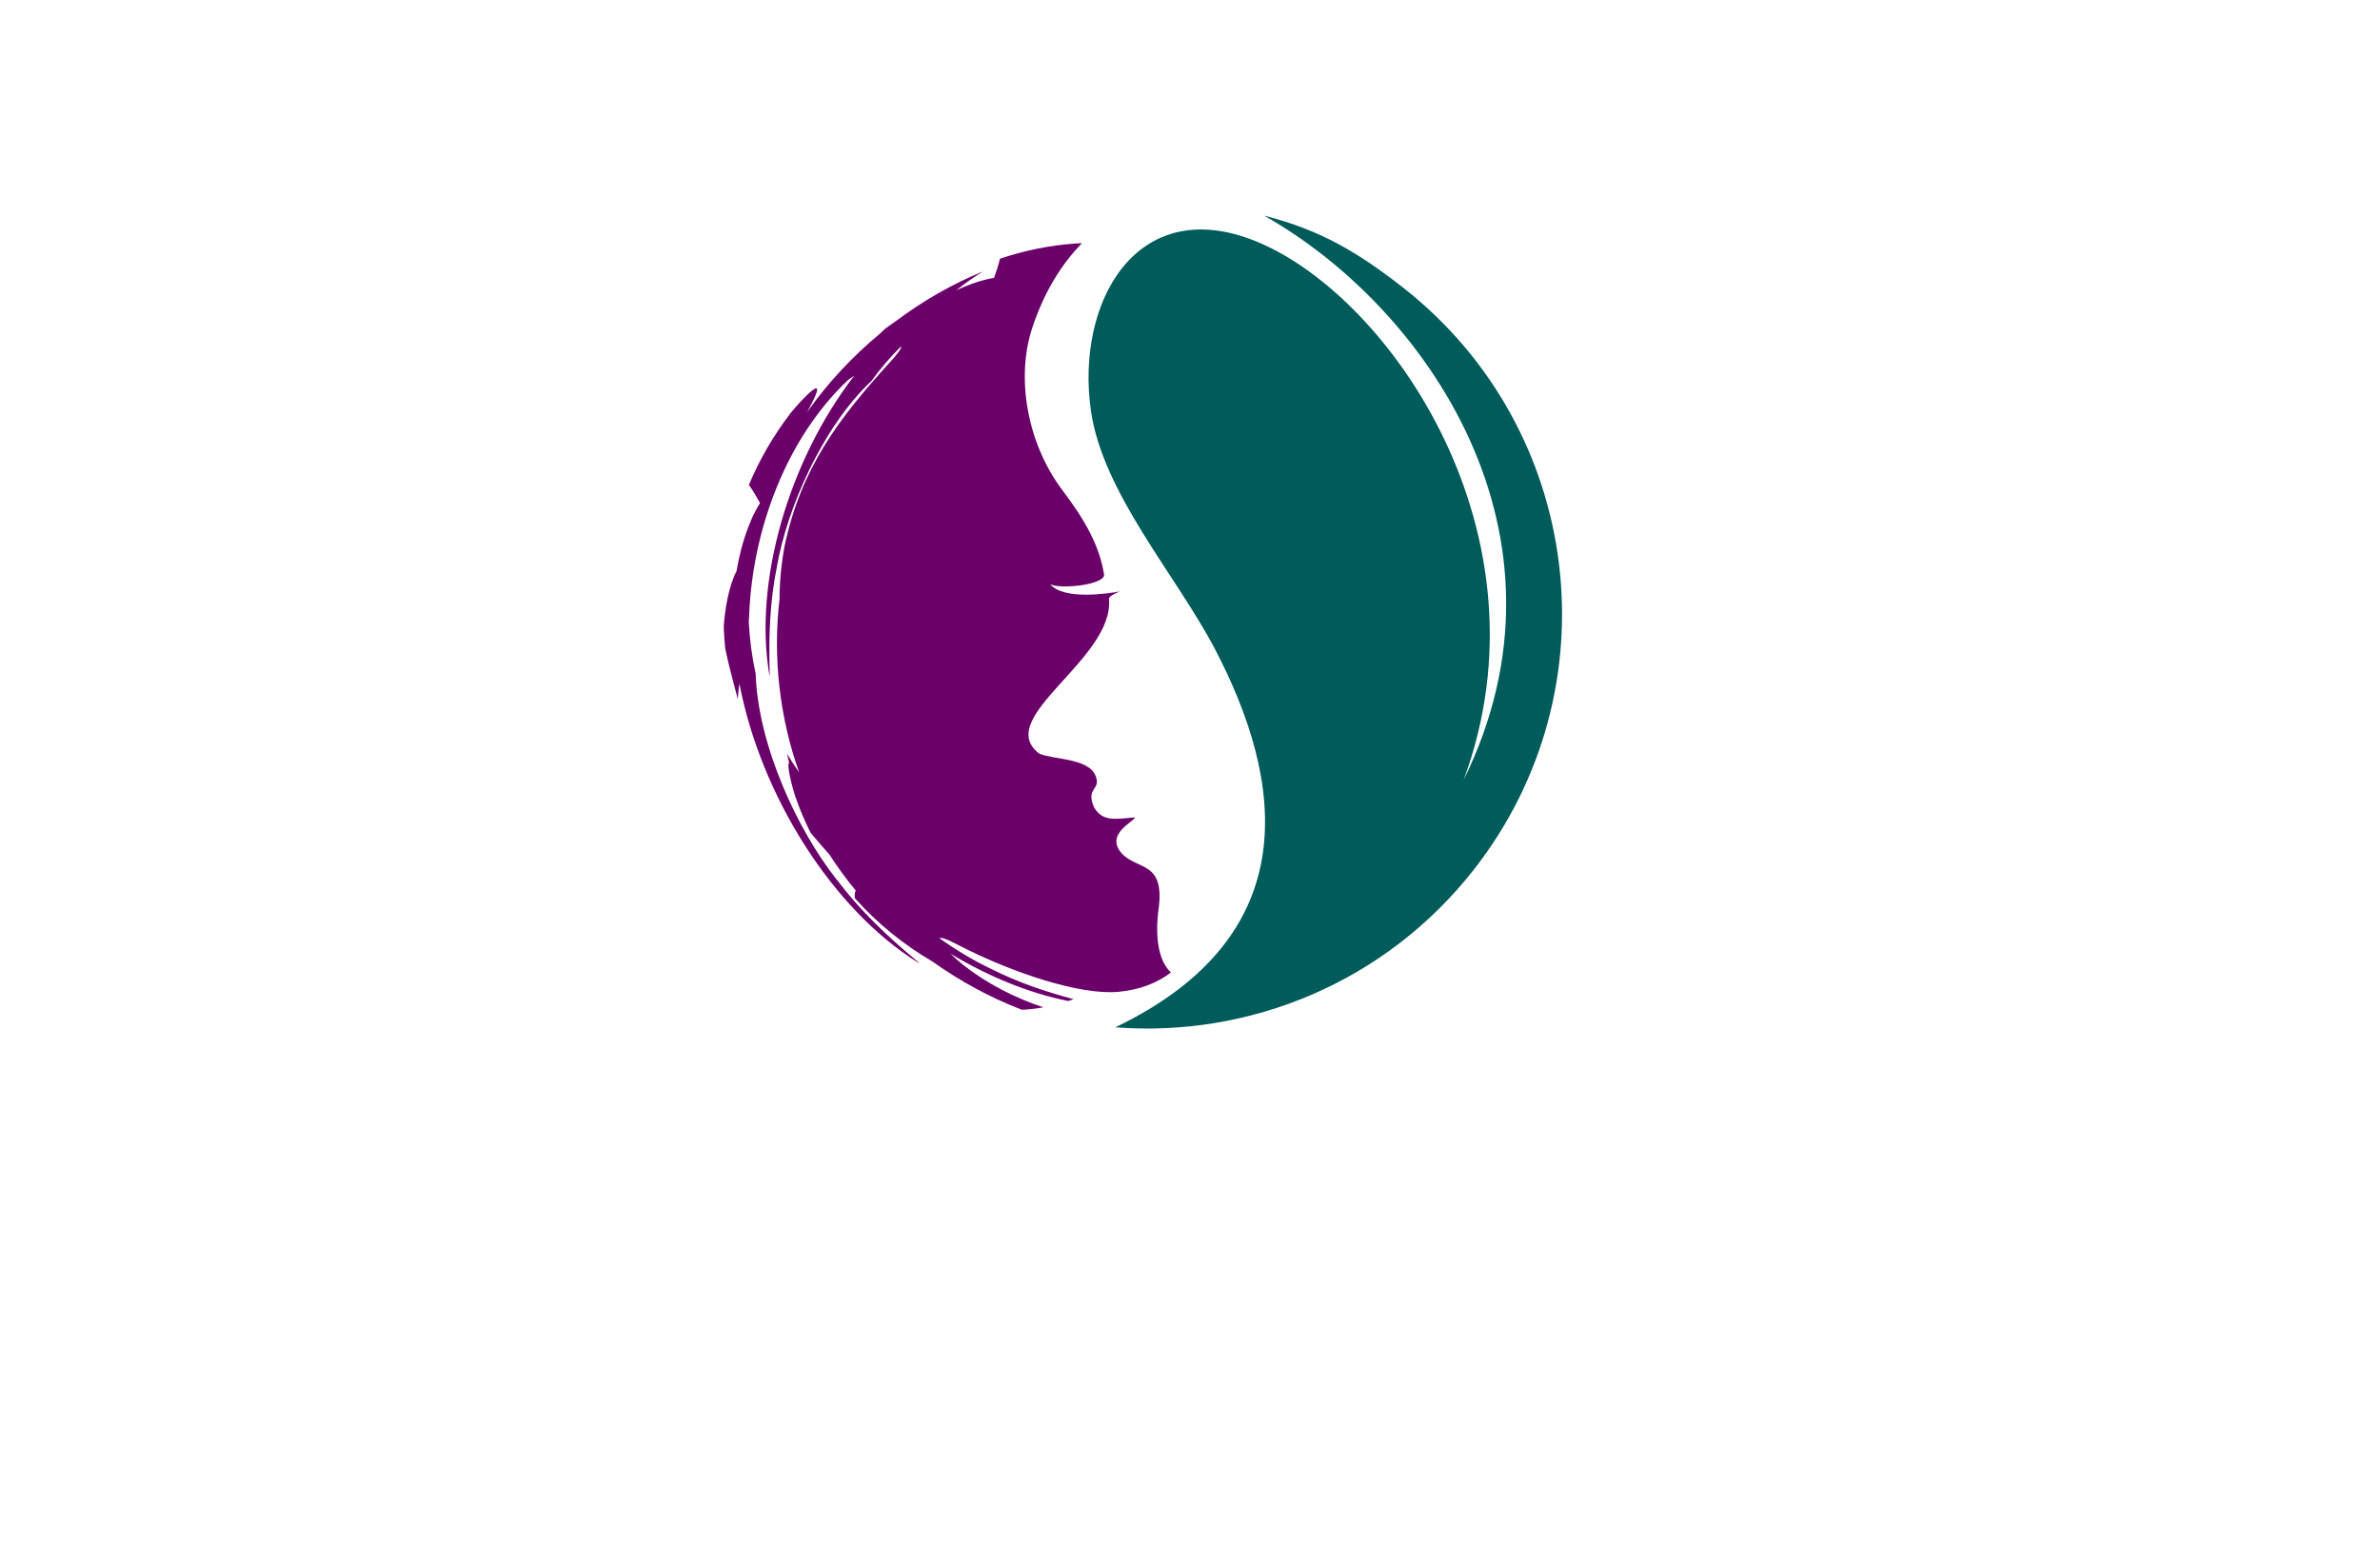 <?xml version="1.0" encoding="utf-8"?>
<!-- Generator: Adobe Illustrator 27.8.1, SVG Export Plug-In . SVG Version: 6.00 Build 0)  -->
<svg version="1.1" id="Layer_1" xmlns="http://www.w3.org/2000/svg" xmlns:xlink="http://www.w3.org/1999/xlink" x="0px" y="0px"
	 viewBox="0 0 350 230" style="enable-background:new 0 0 350 230;" xml:space="preserve">
<style type="text/css">
	.st0{fill:#F9EAE4;}
	.st1{fill:#F9FCD9;}
	.st2{fill:#FFDCE7;}
	.st3{fill:#F9E4D9;}
	.st4{fill:#F9D4D2;}
	.st5{fill:#F0FFFE;}
	.st6{fill:#E7E8D6;}
	.st7{fill:#F4F3DC;}
	.st8{fill:#F9E8E1;}
	.st9{fill:#E1E2D5;}
	.st10{fill:#E6FFFE;}
	.st11{fill:#EACFC1;}
	.st12{fill:#F3F4C1;}
	.st13{fill:#C2F2D8;}
	.st14{fill:#A15FAC;}
	.st15{fill:#002C6B;}
	.st16{fill:#56001D;}
	.st17{fill:#8C002F;}
	.st18{fill:#043866;}
	.st19{fill:#506600;}
	.st20{fill:#604500;}
	.st21{fill-rule:evenodd;clip-rule:evenodd;fill:#C600C6;}
	.st22{fill-rule:evenodd;clip-rule:evenodd;fill:#464748;}
	.st23{fill-rule:evenodd;clip-rule:evenodd;fill:#FF838C;}
	.st24{fill-rule:evenodd;clip-rule:evenodd;fill:#005968;}
	.st25{fill:#F9C1C4;}
	.st26{fill-rule:evenodd;clip-rule:evenodd;fill:#002B26;}
	.st27{fill-rule:evenodd;clip-rule:evenodd;fill:#6D0008;}
	.st28{fill:#5B0A54;}
	.st29{fill:#FFFFFF;}
	.st30{fill-rule:evenodd;clip-rule:evenodd;fill:#C97943;}
	.st31{fill-rule:evenodd;clip-rule:evenodd;fill:#E9CEEA;}
	.st32{fill-rule:evenodd;clip-rule:evenodd;fill:#034C42;}
	.st33{fill:#026683;}
	.st34{fill:#26BCBC;}
	.st35{fill:#001F59;}
	.st36{fill:#7D1839;}
	.st37{fill:#A8007D;}
	.st38{fill:#5B2F00;}
	.st39{fill:#A8228D;}
	.st40{fill:#4C0231;}
	.st41{fill:#304C19;}
	.st42{fill:#F52287;}
	.st43{fill:#231F20;}
	.st44{fill:#D3407F;}
	.st45{fill:#568429;}
	.st46{fill-rule:evenodd;clip-rule:evenodd;fill:#424200;}
	.st47{fill:url(#SVGID_1_);}
	.st48{fill:#5B2B00;}
	.st49{fill:#CAA095;}
	.st50{fill:#F7C844;}
	.st51{fill-rule:evenodd;clip-rule:evenodd;fill:#FFFFFF;}
	.st52{fill:url(#SVGID_00000003101166173039052570000004617366605527710897_);}
	.st53{fill-rule:evenodd;clip-rule:evenodd;fill:#ED1A23;}
	.st54{fill-rule:evenodd;clip-rule:evenodd;fill:#242021;}
	.st55{fill-rule:evenodd;clip-rule:evenodd;fill:#757072;}
	.st56{fill:#66405E;}
	.st57{fill:#CBA390;}
	.st58{fill:#230003;}
	.st59{fill:#004255;}
	.st60{fill:#FF93AC;}
	.st61{fill:#CC004A;}
	.st62{fill:#62007A;}
	.st63{fill-rule:evenodd;clip-rule:evenodd;fill:#E6FFFE;}
	.st64{fill-rule:evenodd;clip-rule:evenodd;fill:#F2B8B0;}
	.st65{fill-rule:evenodd;clip-rule:evenodd;fill:url(#SVGID_00000135652126967853746700000004473686507991389078_);}
	.st66{fill-rule:evenodd;clip-rule:evenodd;fill:#6B006B;}
	.st67{fill-rule:evenodd;clip-rule:evenodd;fill:#005B5B;}
</style>
<g>
	<path class="st66" d="M172.2,143.02c-2.05,1.56-4.62,2.57-7.75,2.85c-5.54,0.51-15.49-2.72-23.68-6.96
		c-1.63-0.86-2.4-1.08-2.61-0.92c2.66,1.89,5.32,3.45,7.73,4.57c0,0,0.01,0,0.01,0.01c-0.48-0.24-1.27-0.56,0.01,0c0,0,0,0-0.01,0
		c0.01,0.01,0.03,0.01,0.04,0.02c3.82,1.91,7.84,3.27,11.95,4.36c-0.26,0.1-0.53,0.19-0.79,0.27c-5.76-1.15-11.73-3.59-17.34-6.97
		c0.63,0.61,1.34,1.23,1.91,1.68c3.49,2.74,7.5,4.79,11.76,6.22c-1.05,0.19-2.1,0.31-3.15,0.36c-4.62-1.78-9.06-4.18-13.13-7.08
		c-4.29-2.51-8.16-5.64-11.45-9.35c-0.04-0.56,0.02-0.91,0.15-1.1c-1.4-1.69-2.69-3.46-3.86-5.28c-0.66-0.74-1.77-2.01-2.79-3.23
		c-0.87-1.74-1.64-3.56-2.29-5.46c-0.34-1.01-1.27-4.51-0.87-4.85c-0.11-0.44-0.22-0.88-0.31-1.32c0.56,0.94,1.15,1.86,1.79,2.75
		c-2.88-8.08-3.89-17-2.88-25.51c0.01-2.61,0.26-5.2,0.73-7.71c2.41-11.54,8.02-18.89,15.57-27.17c1.23-1.34,1.65-2.02,1.57-2.27
		c-1.59,1.59-3.05,3.29-4.35,5.09c-7.29,6.85-12.42,18.85-13.89,27.21c0,0,0,0,0,0.01c0.11-0.53,0.21-1.37,0,0.01c0,0,0,0,0-0.01
		c0,0.01-0.01,0.03-0.01,0.04c-1.05,5.14-1.23,10.35-1.07,15.57c0,0.1,0.02,0.89-0.06,0.35c-2.31-13.67,2.86-31.46,12.49-43.94
		c-0.31,0.2-0.61,0.4-0.87,0.59c-9.18,8.65-14.04,22.08-14.57,34.38c0,0.03-0.02,0.75-0.07,1.19c0.13,2.59,0.46,5.14,1.02,7.64
		c0.32,10.59,6.21,23.07,11.81,30.17c-0.33-0.42-0.71-0.84,0.08,0.1c0.01,0.01,0.02,0.03,0.03,0.04c0,0,0,0,0.01,0.01
		c0.01,0.01,0.02,0.02,0.03,0.03c3.36,4.47,7.39,8.29,11.68,11.86c0.08,0.07,0.73,0.61,0.24,0.3c-12.55-7.81-23.1-24.51-26.27-41.01
		c-0.14,0.88-0.2,1.7-0.24,2.26c0.01-0.02-1.3-4.69-1.86-7.52c-0.1-1.04-0.17-2.08-0.21-3.11c0.14-2.3,0.7-5.95,1.88-8.18
		c0.38-2.26,0.95-4.45,1.75-6.53c0.32-0.86,0.66-1.62,1-2.25c0.24-0.47,0.48-0.88,0.71-1.25c-0.52-0.95-1.07-1.87-1.64-2.67
		c1.55-3.69,3.59-7.23,6.14-10.56c1-1.27,5.75-6.56,3.11-1.44c-0.23,0.44-0.46,0.88-0.69,1.31c3.02-4.29,6.68-8.21,10.77-11.6
		c0.2-0.2,0.41-0.4,0.61-0.59c0.48-0.37,1.04-0.78,1.66-1.19c3.98-2.99,8.32-5.48,12.85-7.33c-1.37,0.85-2.69,1.77-3.95,2.78
		c0.67-0.31,1.34-0.59,2.03-0.85c0.81-0.31,1.54-0.54,2.21-0.7c0.48-0.12,0.92-0.21,1.32-0.28c0.35-0.96,0.65-1.92,0.86-2.81
		c3.55-1.2,7.31-1.98,11.24-2.25c0.2-0.01,0.48-0.02,0.82-0.03c-3.04,3.12-5.58,7.2-7.33,12.52c-2.35,7.16-0.83,16.8,4.49,23.85
		c3.26,4.32,5.37,7.99,6.09,12.31c0.27,1.55-6.4,2.26-7.93,1.47c2.06,2.41,8.69,1.35,10.28,1.06c-0.92,0.34-1.64,0.79-1.62,1.09
		c0.78,8.93-17.15,17.5-10.26,22.77c2.03,0.88,7.17,0.64,8.26,3.2c0.96,2.22-1.55,1.71-0.17,4.75c1.23,2.04,3.03,1.7,5.97,1.42
		c0.04,0.58-4.47,2.38-1.95,5.28c2.32,2.52,6.4,1.09,5.44,8.22C169.85,137.59,170.3,141.29,172.2,143.02z"/>
	<path class="st67" d="M216.76,127.87c-13.06,16.69-33.08,24.73-52.74,23.22c28.23-13.56,24.74-36.32,14.68-55.57
		c-5.74-10.97-16.52-22.97-18.27-35.11c-2.3-16.01,6.79-32.17,24.47-24.84c19.59,8.12,43.68,43.06,30.34,79.14
		c17.77-36.1-5.59-69.62-29.35-83c8.29,2.1,13.85,5.43,20.42,10.57C232.83,63.03,237.51,101.35,216.76,127.87z"/>
</g>
</svg>

